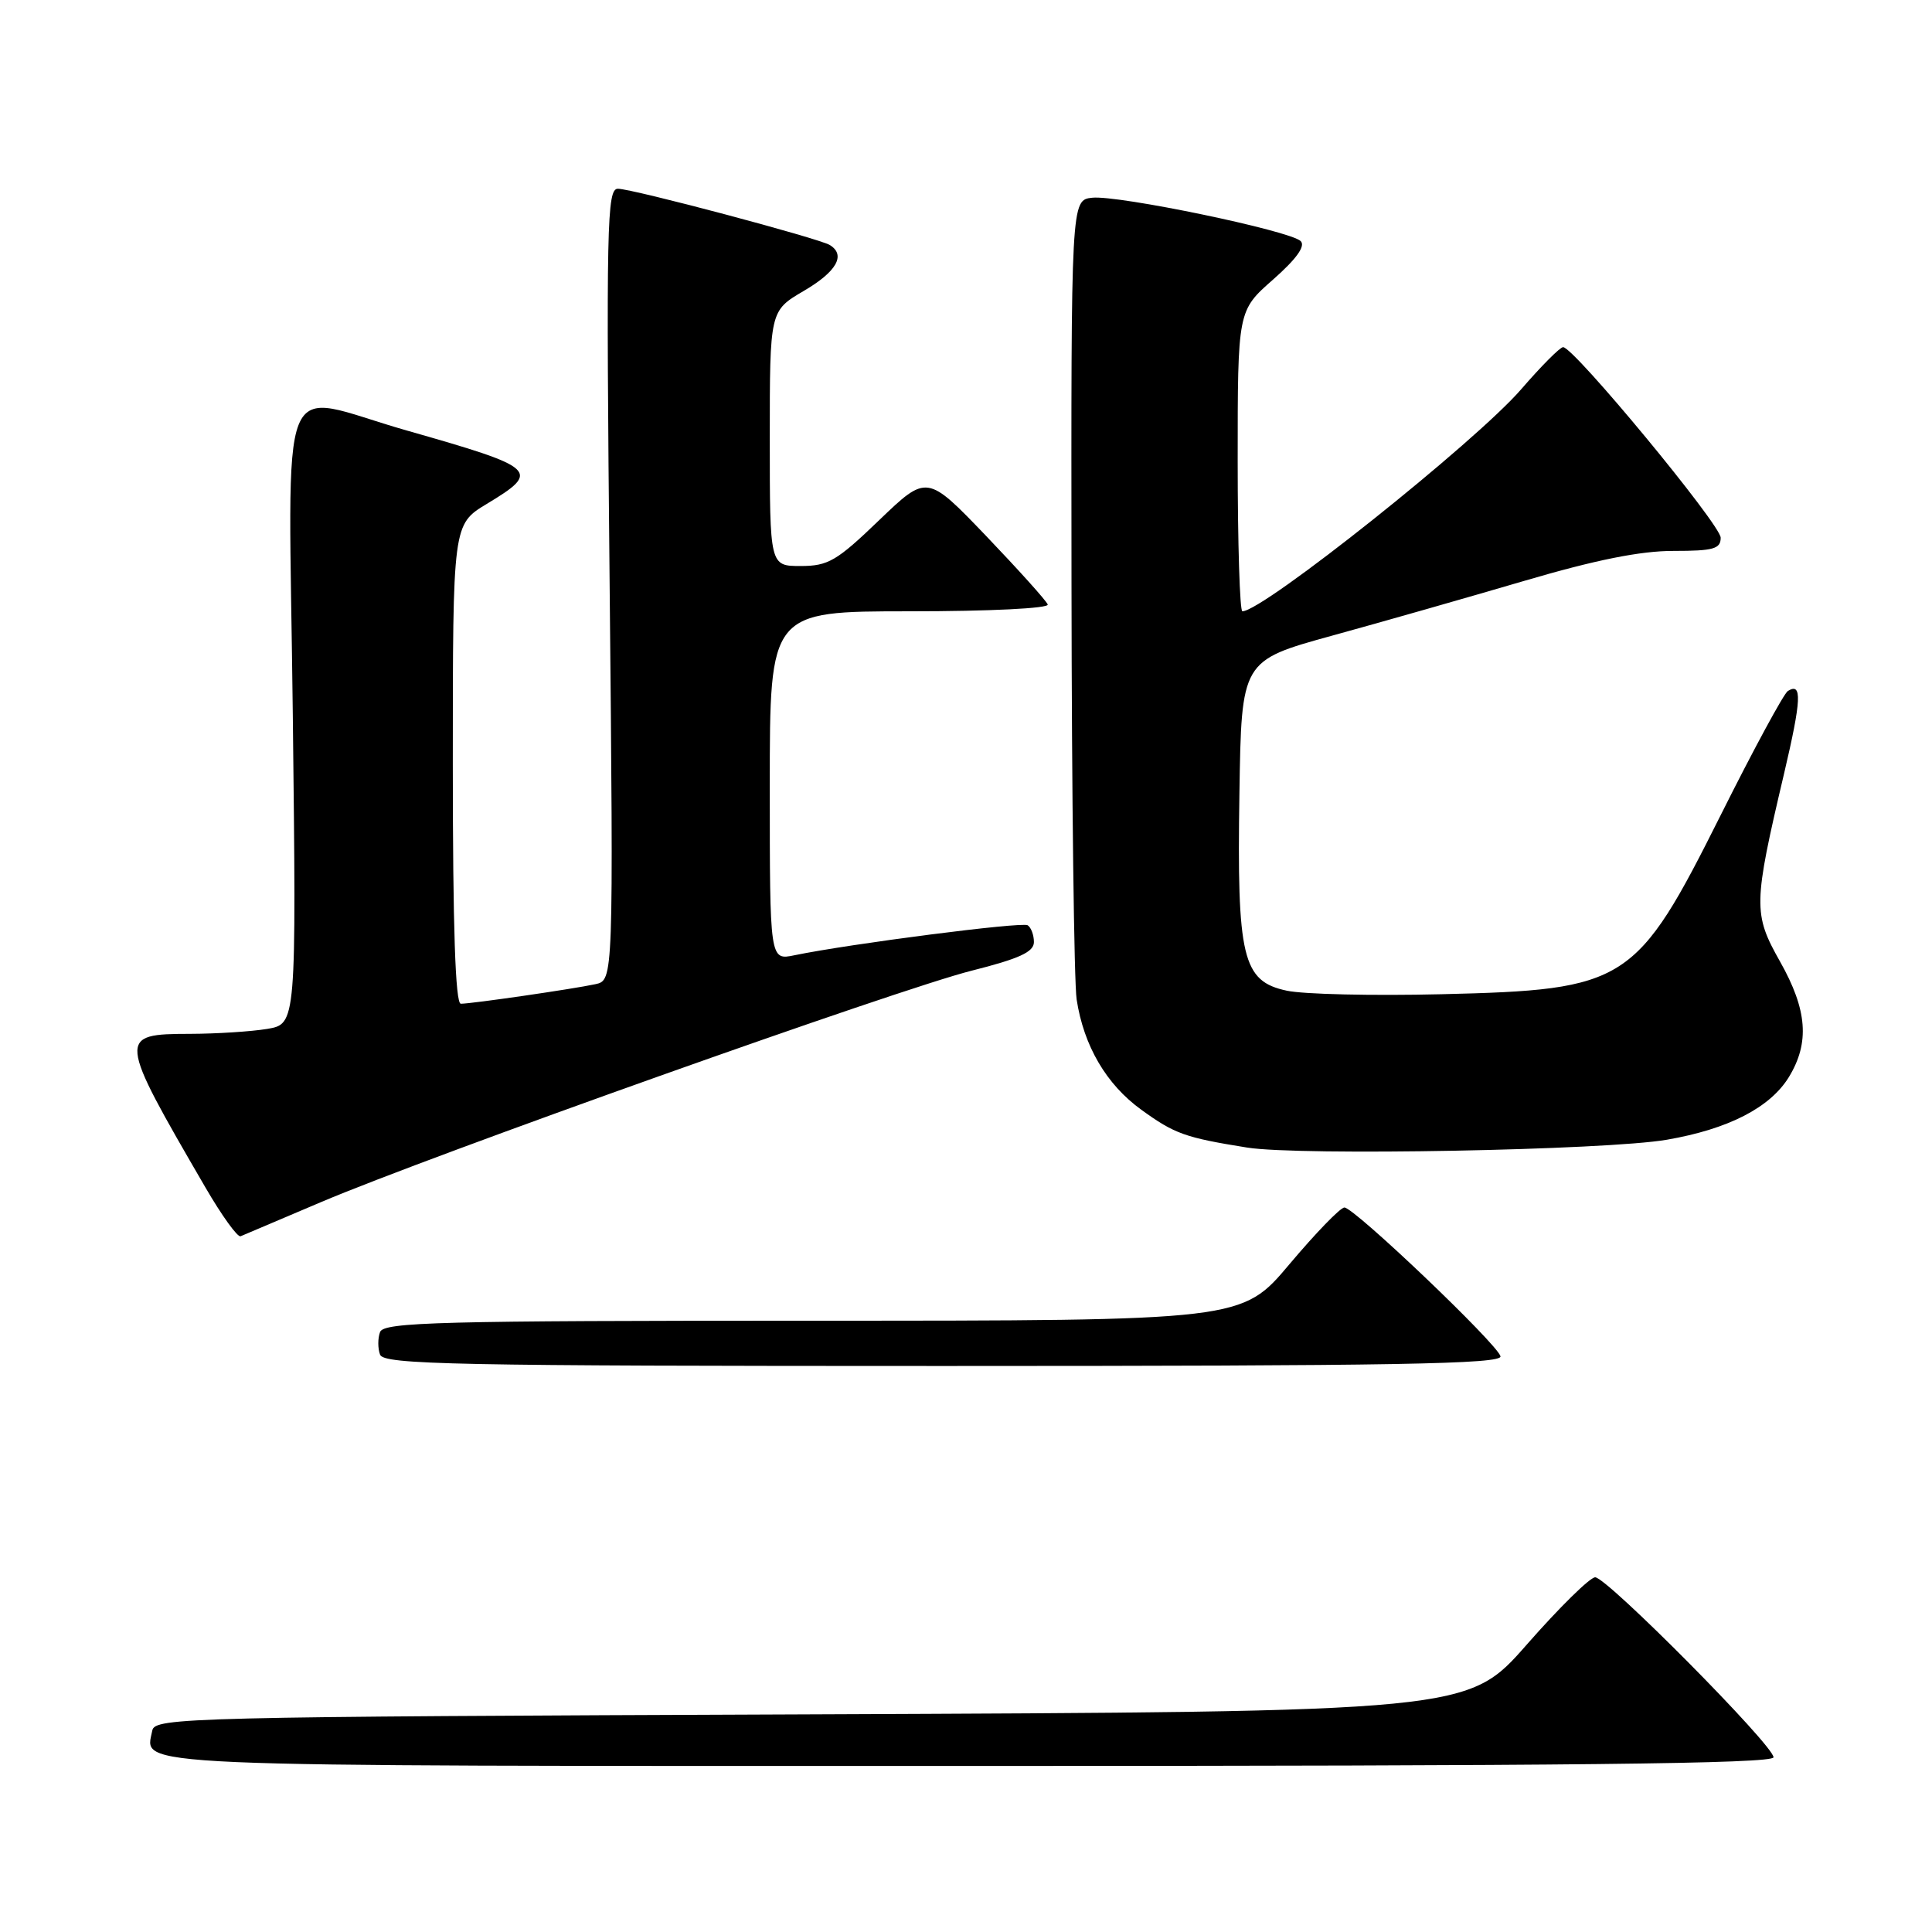 <?xml version="1.0" encoding="UTF-8" standalone="no"?>
<!DOCTYPE svg PUBLIC "-//W3C//DTD SVG 1.1//EN" "http://www.w3.org/Graphics/SVG/1.1/DTD/svg11.dtd" >
<svg xmlns="http://www.w3.org/2000/svg" xmlns:xlink="http://www.w3.org/1999/xlink" version="1.1" viewBox="0 0 256 256">
 <g >
 <path fill="currentColor"
d=" M 235.00 232.85 C 235.00 231.27 212.92 209.00 211.37 209.00 C 210.68 209.00 206.61 213.01 202.31 217.91 C 194.50 226.81 194.50 226.81 107.51 227.16 C 24.73 227.48 20.51 227.59 20.18 229.30 C 19.24 234.20 14.71 234.00 128.62 234.00 C 208.31 234.00 235.00 233.71 235.00 232.85 Z  M 198.82 179.71 C 198.41 178.08 179.44 160.00 178.14 160.00 C 177.61 160.00 174.34 163.38 170.87 167.50 C 164.56 175.00 164.56 175.00 107.75 175.00 C 58.17 175.00 50.86 175.19 50.36 176.50 C 50.05 177.32 50.05 178.68 50.36 179.50 C 50.87 180.81 60.09 181.00 125.04 181.00 C 185.02 181.00 199.09 180.75 198.82 179.71 Z  M 42.55 159.28 C 57.08 153.11 119.12 131.04 128.75 128.62 C 135.06 127.03 137.00 126.14 137.00 124.83 C 137.00 123.89 136.62 122.89 136.17 122.60 C 135.39 122.13 112.66 125.05 105.25 126.58 C 102.00 127.25 102.00 127.25 102.00 104.12 C 102.00 81.00 102.00 81.00 120.58 81.00 C 131.15 81.00 139.02 80.61 138.83 80.10 C 138.65 79.61 134.97 75.52 130.67 71.02 C 122.83 62.85 122.83 62.85 116.50 68.92 C 110.87 74.34 109.73 75.00 106.09 75.00 C 102.00 75.00 102.00 75.00 102.00 58.10 C 102.00 41.19 102.00 41.19 106.50 38.55 C 110.86 36.00 112.11 33.80 109.96 32.47 C 108.50 31.58 83.87 25.03 81.88 25.01 C 80.41 25.00 80.31 29.59 80.78 77.44 C 81.29 129.89 81.29 129.89 78.89 130.41 C 75.94 131.05 62.51 133.00 61.06 133.00 C 60.34 133.00 60.00 122.92 60.00 101.24 C 60.00 69.49 60.00 69.49 64.50 66.77 C 71.72 62.41 71.26 61.99 53.85 57.03 C 36.39 52.06 38.25 47.39 38.80 94.85 C 39.27 135.69 39.27 135.69 35.38 136.34 C 33.25 136.69 28.67 136.98 25.22 136.99 C 15.54 137.01 15.57 137.30 27.20 157.31 C 29.37 161.05 31.48 163.98 31.88 163.81 C 32.28 163.64 37.08 161.60 42.55 159.28 Z  M 220.87 151.02 C 229.03 149.61 234.56 146.76 237.04 142.71 C 239.81 138.16 239.48 133.82 235.87 127.42 C 232.29 121.08 232.31 119.85 236.40 102.50 C 238.71 92.67 238.81 90.38 236.90 91.56 C 236.37 91.89 232.37 99.27 228.02 107.97 C 216.80 130.37 215.58 131.15 191.00 131.74 C 181.93 131.96 172.70 131.75 170.50 131.27 C 164.63 130.02 163.89 126.91 164.23 105.12 C 164.50 87.54 164.50 87.54 176.50 84.23 C 183.10 82.42 194.57 79.14 202.00 76.96 C 211.41 74.19 217.39 72.99 221.75 73.00 C 227.04 73.00 228.00 72.73 228.00 71.25 C 227.99 69.52 208.55 46.00 207.12 46.00 C 206.71 46.00 204.23 48.50 201.59 51.55 C 195.57 58.53 167.36 81.00 164.62 81.00 C 164.28 81.00 164.00 72.04 164.00 61.08 C 164.00 41.17 164.00 41.17 168.67 37.06 C 171.78 34.32 173.01 32.61 172.35 31.95 C 170.97 30.57 148.21 25.84 144.73 26.20 C 141.92 26.50 141.92 26.50 141.98 77.43 C 142.01 105.45 142.32 130.20 142.66 132.43 C 143.60 138.58 146.59 143.69 151.22 147.04 C 155.65 150.25 157.02 150.74 165.26 152.06 C 172.24 153.17 212.82 152.41 220.87 151.02 Z "/>
</g>
</svg>
